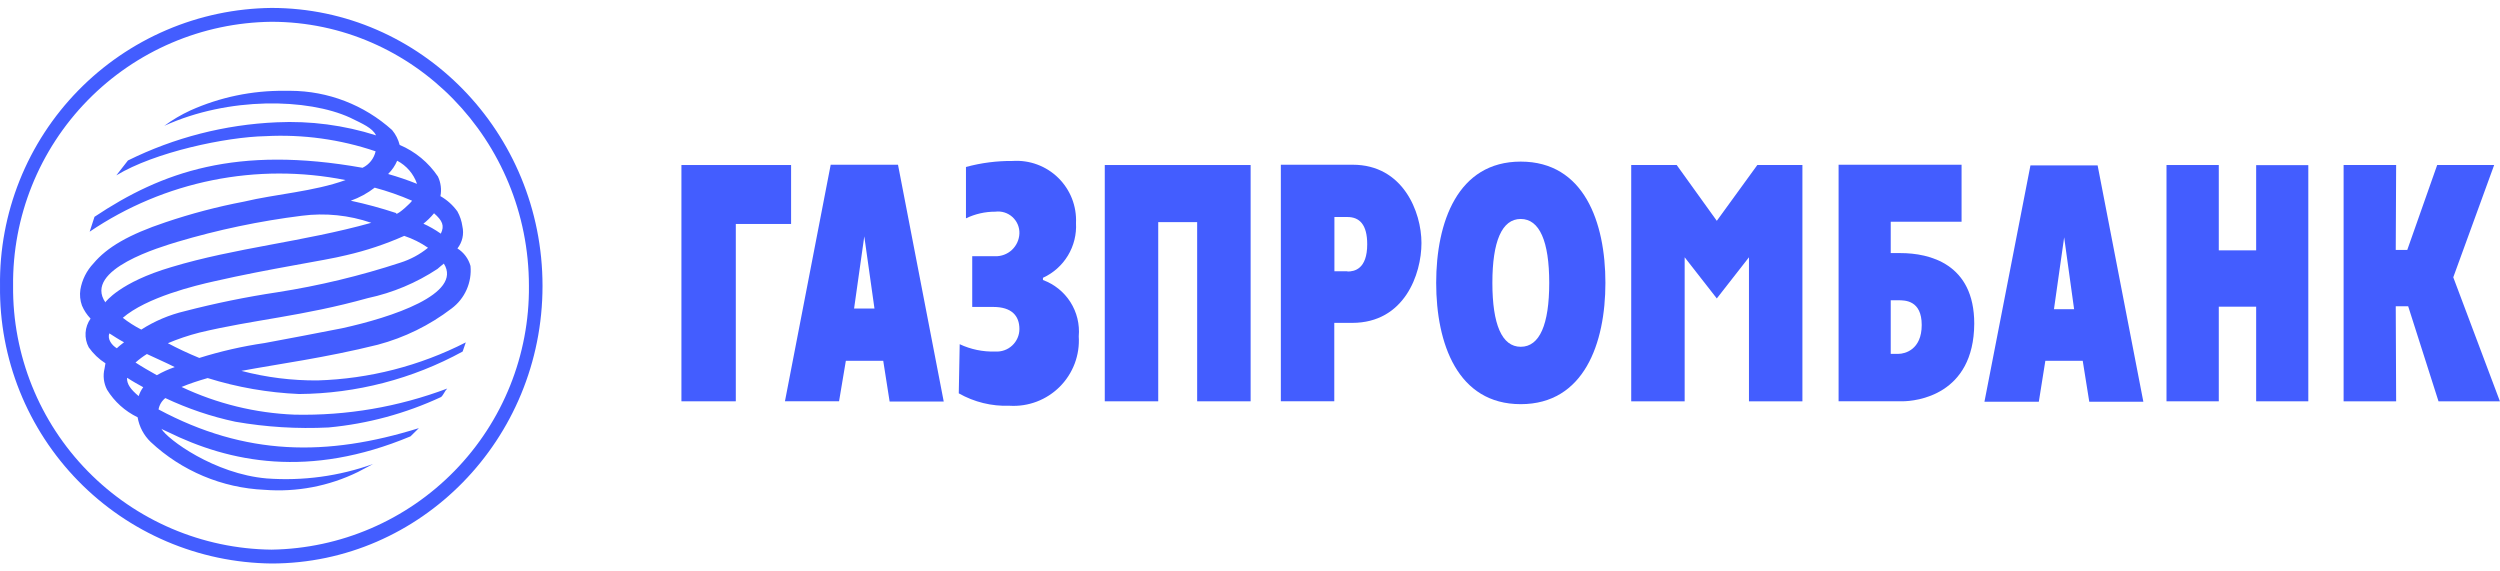 <svg width="140" height="32" viewBox="0 0 140 32" fill="none" xmlns="http://www.w3.org/2000/svg">
<g clip-path="url(#clip0_34_3227)">
<g clip-path="url(#clip1_34_3227)">
<path d="M58.405 15.681V15.557C58.986 15.291 59.474 14.857 59.804 14.31C60.134 13.763 60.292 13.129 60.256 12.491C60.278 12.022 60.2 11.554 60.029 11.117C59.857 10.681 59.595 10.286 59.26 9.958C58.925 9.629 58.524 9.376 58.084 9.213C57.644 9.05 57.175 8.983 56.707 9.014C55.825 9.006 54.945 9.119 54.094 9.351V12.227C54.608 11.979 55.171 11.852 55.741 11.854C55.912 11.831 56.087 11.847 56.252 11.898C56.417 11.95 56.569 12.037 56.697 12.153C56.825 12.27 56.926 12.412 56.994 12.572C57.061 12.731 57.093 12.903 57.087 13.076C57.074 13.425 56.923 13.754 56.669 13.993C56.414 14.231 56.075 14.359 55.726 14.349H54.445V17.189H55.624C56.648 17.189 57.087 17.68 57.087 18.426C57.087 18.599 57.051 18.771 56.981 18.929C56.912 19.088 56.81 19.231 56.683 19.349C56.556 19.467 56.407 19.558 56.243 19.615C56.08 19.673 55.906 19.697 55.733 19.685C55.047 19.708 54.364 19.567 53.743 19.275L53.691 22.027C54.555 22.518 55.538 22.758 56.531 22.722C57.05 22.754 57.569 22.676 58.054 22.492C58.54 22.308 58.981 22.023 59.348 21.655C59.715 21.287 59.999 20.846 60.183 20.36C60.366 19.874 60.443 19.354 60.41 18.836C60.47 18.163 60.306 17.488 59.944 16.918C59.581 16.347 59.04 15.913 58.405 15.681Z" fill="#435DFF"/>
<path d="M44.301 9.241H38.16V22.473H41.205V12.542H44.301V9.241Z" fill="#435DFF"/>
<path d="M75.752 9.225H71.727V22.472H74.72V18.081H75.723C78.65 18.081 79.602 15.351 79.602 13.609C79.602 11.867 78.57 9.225 75.752 9.225ZM75.459 15.19H74.727V12.153H75.459C76.132 12.153 76.564 12.577 76.564 13.675C76.564 15.08 75.84 15.205 75.459 15.205V15.19Z" fill="#435DFF"/>
<path d="M46.519 9.225L43.957 22.472H46.987L47.368 20.203H49.461L49.819 22.487H52.849L50.288 9.225H46.519ZM47.829 17.276L48.4 13.236L48.97 17.276H47.829Z" fill="#435DFF"/>
<path d="M61.867 22.473H64.861V12.439H67.041V22.473H70.035V9.241H61.867V22.473Z" fill="#435DFF"/>
<path d="M113.705 9.264L111.129 22.497H114.174L114.539 20.206H116.633L116.999 22.497H120.028L117.467 9.264H113.705ZM115.022 17.315L115.593 13.29L116.15 17.315H115.022Z" fill="#435DFF"/>
<path d="M85.161 9.05C81.619 9.05 80.426 12.453 80.426 15.841C80.426 19.23 81.619 22.633 85.161 22.633C88.703 22.633 89.903 19.23 89.903 15.841C89.903 12.453 88.711 9.05 85.161 9.05ZM85.161 19.42C84.107 19.42 83.573 18.169 83.573 15.841C83.573 13.514 84.107 12.262 85.161 12.262C86.215 12.262 86.757 13.514 86.757 15.841C86.757 18.169 86.222 19.42 85.161 19.42Z" fill="#435DFF"/>
<path d="M137.383 15.528L139.673 9.241H136.482L134.806 13.998H134.162L134.184 9.241H131.242V22.473H134.184L134.162 17.152H134.858L136.556 22.473H139.995L137.383 15.528Z" fill="#435DFF"/>
<path d="M126.345 14.02H124.252V9.241H121.324V22.473H124.252V17.174H126.345V22.473H129.265V9.248H126.345V14.02Z" fill="#435DFF"/>
<path d="M96.141 12.366L93.895 9.241H91.348V22.473H94.341V14.408L96.141 16.713L97.942 14.408V22.473H100.935V9.241H98.41L96.141 12.366Z" fill="#435DFF"/>
<path d="M106.423 14.173H105.881V12.416H109.848V9.225H102.961V22.472H106.525C107.301 22.472 110.536 22.136 110.558 18.125C110.558 14.766 108.047 14.173 106.423 14.173ZM106.313 19.816H105.881V16.815H106.313C106.679 16.815 107.616 16.815 107.616 18.198C107.616 19.581 106.679 19.816 106.313 19.816Z" fill="#435DFF"/>
<path d="M0.733 16.011C0.698 19.887 2.202 23.619 4.914 26.387C7.627 29.156 11.326 30.736 15.202 30.78C19.069 30.722 22.756 29.137 25.457 26.369C28.159 23.602 29.655 19.878 29.62 16.011C29.62 7.858 23.15 1.22 15.202 1.22C11.323 1.264 7.619 2.847 4.906 5.621C2.193 8.394 0.692 12.131 0.733 16.011ZM0.001 16.011C-0.025 13.99 0.348 11.984 1.098 10.107C1.848 8.231 2.961 6.521 4.373 5.075C5.785 3.629 7.468 2.476 9.327 1.681C11.185 0.886 13.181 0.466 15.202 0.444C23.568 0.444 30.381 7.419 30.381 16.011C30.381 24.603 23.56 31.556 15.202 31.556C13.183 31.534 11.188 31.114 9.332 30.321C7.475 29.528 5.793 28.377 4.381 26.933C2.969 25.489 1.856 23.782 1.104 21.908C0.353 20.034 -0.022 18.03 0.001 16.011Z" fill="#435DFF"/>
<path d="M10.664 6.183C10.148 6.421 9.657 6.71 9.2 7.047C12.815 5.4 17.25 5.51 19.6 6.586C20.331 6.944 20.844 7.157 21.063 7.581C19.265 7.008 17.379 6.761 15.494 6.849C12.599 6.974 9.762 7.702 7.165 8.986L6.514 9.821C8.658 8.518 12.654 7.669 14.872 7.625C16.961 7.514 19.053 7.802 21.034 8.474C20.99 8.673 20.901 8.86 20.774 9.019C20.648 9.179 20.486 9.308 20.302 9.396C13.24 8.137 9.068 9.623 5.292 12.141L5.021 12.975C7.099 11.568 9.436 10.588 11.896 10.092C14.356 9.596 16.89 9.593 19.351 10.084C17.565 10.728 15.435 10.867 13.657 11.292C12.168 11.576 10.701 11.963 9.266 12.448C7.209 13.136 5.994 13.846 5.233 14.753C4.85 15.158 4.595 15.668 4.501 16.217C4.456 16.517 4.486 16.824 4.589 17.11C4.704 17.382 4.867 17.63 5.072 17.842C4.907 18.074 4.811 18.348 4.792 18.633C4.774 18.917 4.836 19.201 4.97 19.452C5.221 19.808 5.539 20.111 5.906 20.345L5.855 20.638C5.756 21.037 5.805 21.458 5.994 21.823C6.406 22.491 7 23.027 7.707 23.368C7.796 23.895 8.053 24.38 8.439 24.751C10.176 26.375 12.437 27.325 14.813 27.43C16.613 27.57 18.417 27.227 20.039 26.434L20.902 25.98C18.993 26.666 16.961 26.942 14.938 26.793C12.01 26.544 9.368 24.597 9.039 24.012C9.141 24.078 9.28 24.129 9.397 24.187C12.845 25.885 17.294 26.815 22.988 24.436L23.457 23.975C18.297 25.585 13.745 25.534 8.878 22.928C8.923 22.677 9.058 22.451 9.258 22.292C10.508 22.882 11.822 23.327 13.174 23.616C14.898 23.917 16.651 24.025 18.399 23.938C20.582 23.735 22.713 23.158 24.701 22.233C24.84 22.109 24.906 21.896 25.045 21.758C22.315 22.788 19.413 23.285 16.497 23.221C14.303 23.134 12.15 22.607 10.166 21.67C10.627 21.479 11.117 21.318 11.63 21.172C13.291 21.691 15.014 21.991 16.753 22.065C19.954 22.04 23.1 21.223 25.908 19.686C25.996 19.437 26.084 19.174 26.084 19.174C23.507 20.491 20.67 21.219 17.777 21.304C16.34 21.314 14.908 21.135 13.518 20.769C15.596 20.381 18.209 20.038 21.151 19.306C22.649 18.908 24.054 18.219 25.286 17.278C25.653 17.005 25.943 16.642 26.129 16.224C26.315 15.806 26.39 15.348 26.348 14.893C26.234 14.486 25.973 14.136 25.616 13.912C25.752 13.74 25.847 13.539 25.896 13.325C25.944 13.111 25.943 12.889 25.894 12.675C25.854 12.382 25.759 12.099 25.616 11.841C25.364 11.49 25.039 11.198 24.664 10.984C24.736 10.613 24.687 10.228 24.525 9.886C23.998 9.1 23.253 8.485 22.381 8.115C22.303 7.809 22.158 7.524 21.956 7.281C20.393 5.873 18.366 5.092 16.262 5.085H15.933C14.118 5.067 12.32 5.441 10.664 6.183ZM21.744 9.733C21.956 9.524 22.126 9.275 22.242 9.001C22.765 9.274 23.163 9.738 23.354 10.296C22.828 10.085 22.29 9.902 21.744 9.747V9.733ZM22.176 11.928C21.345 11.653 20.5 11.424 19.644 11.24C20.126 11.069 20.578 10.822 20.983 10.509C21.698 10.7 22.397 10.945 23.076 11.24C22.974 11.394 22.344 11.972 22.198 11.972L22.176 11.928ZM23.683 12.55C23.912 12.371 24.121 12.167 24.306 11.943C24.774 12.353 24.906 12.638 24.686 13.085C24.371 12.863 24.035 12.671 23.683 12.514V12.55ZM5.906 16.942C4.626 15.083 9.075 13.809 9.924 13.546C12.205 12.867 14.538 12.378 16.899 12.082C18.21 11.912 19.543 12.047 20.793 12.477C16.965 13.546 13.174 13.875 9.595 14.958C6.689 15.815 5.921 16.913 5.906 16.913V16.942ZM6.858 17.813C8.204 16.642 10.964 15.983 11.981 15.756C15.179 15.024 18.158 14.6 19.387 14.292C20.503 14.036 21.591 13.673 22.637 13.209C23.11 13.367 23.559 13.591 23.969 13.875C23.509 14.249 22.983 14.532 22.417 14.71C20.175 15.445 17.877 15.999 15.545 16.364C13.796 16.627 12.061 16.981 10.349 17.425C9.484 17.629 8.66 17.978 7.912 18.457C7.54 18.266 7.187 18.041 6.858 17.783V17.813ZM9.368 19.233C9.952 18.985 10.554 18.782 11.168 18.625C14.213 17.893 16.899 17.725 20.602 16.693C21.991 16.396 23.311 15.843 24.496 15.061C24.613 14.951 24.737 14.863 24.855 14.761C25.93 16.459 21.927 17.776 19.146 18.384C17.682 18.671 16.24 18.947 14.82 19.21C13.58 19.391 12.357 19.67 11.161 20.045C10.55 19.795 9.951 19.514 9.368 19.203V19.233ZM6.126 18.669C6.404 18.845 6.616 18.991 6.946 19.167C6.821 19.269 6.667 19.379 6.543 19.503C6.272 19.342 5.994 18.991 6.126 18.669ZM7.59 20.301C7.788 20.125 8.001 19.965 8.226 19.825C8.746 20.074 9.288 20.301 9.785 20.557C9.438 20.677 9.102 20.829 8.783 21.011C8.365 20.777 7.956 20.543 7.553 20.279L7.59 20.301ZM7.136 21.165C7.436 21.362 7.729 21.523 8.021 21.684C7.909 21.835 7.823 22.003 7.765 22.182C7.319 21.809 7.099 21.509 7.114 21.165H7.136Z" fill="#435DFF"/>
</g>
</g>
<defs>
<clipPath id="clip0_34_3227">
<rect width="140" height="32" fill="white"/>
</clipPath>
<clipPath id="clip1_34_3227">
<rect width="140" height="31.112" fill="white" transform="translate(0 0.444)"/>
</clipPath>
</defs>
</svg>
